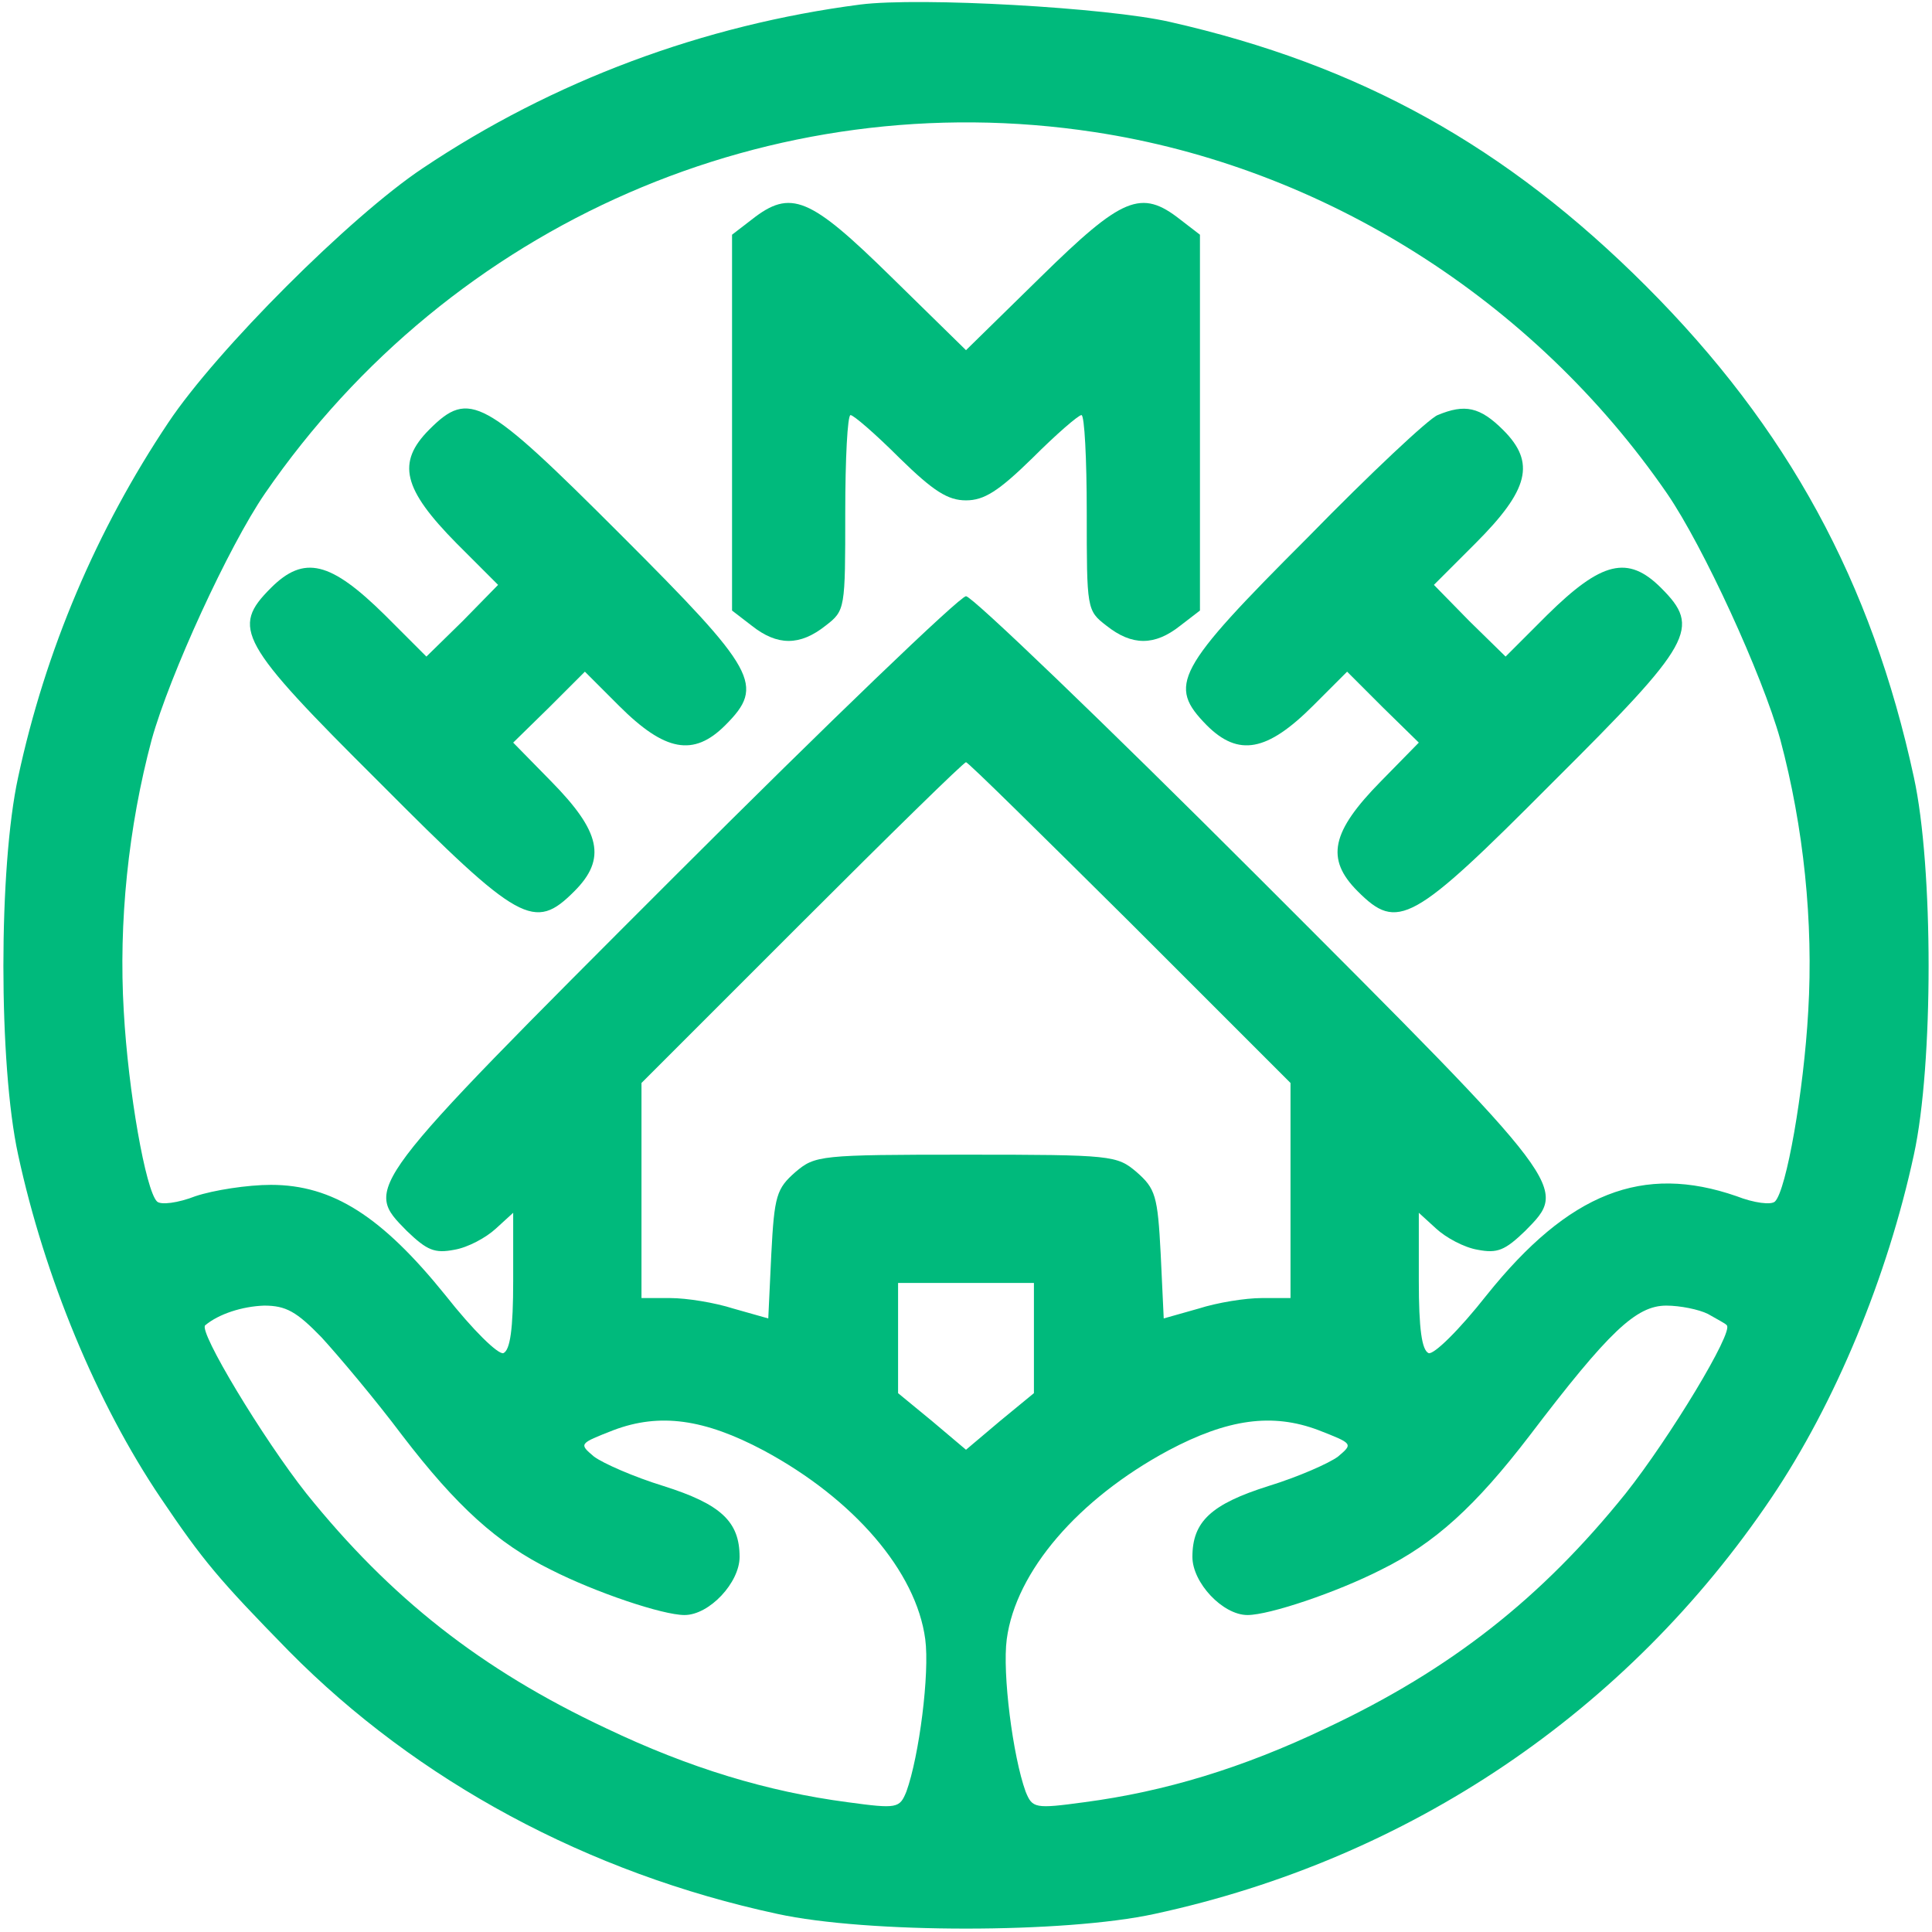 <svg version="1.0" xmlns="http://www.w3.org/2000/svg" width="256" height="256" viewBox="0 0 256 256">
<g transform="translate(0,256) scale(0.1,-0.1)" fill="#00ba7c" stroke="none">
<path d="M1140 2554 c-208 -27 -407 -101 -580 -217 -96 -64 -273 -241 -337
-337 -95 -142 -163 -302 -199 -470 -26 -119 -26 -381 0 -500 35 -162 104 -329
189 -455 56 -83 77 -108 170 -203 170 -172 396 -294 647 -348 119 -26 381 -26
500 0 338 73 626 268 817 551 85 126 154 293 189 455 26 119 26 381 0 500 -56
259 -167 463 -355 651 -185 185 -379 293 -631 350 -83 19 -331 33 -410 23z
m310 -169 c303 -46 582 -222 759 -479 48 -70 126 -240 150 -326 31 -116 44
-242 37 -360 -6 -107 -29 -237 -44 -252 -5 -5 -28 -2 -51 7 -124 43 -222 5
-331 -131 -37 -47 -70 -79 -77 -77 -9 4 -13 32 -13 96 l0 90 23 -21 c13 -12
37 -25 55 -28 26 -5 36 -1 63 25 57 58 60 55 -354 469 -204 204 -379 372 -387
372 -8 0 -183 -168 -387 -372 -414 -414 -411 -411 -354 -469 27 -26 37 -30 63
-25 18 3 42 16 55 28 l23 21 0 -90 c0 -64 -4 -92 -13 -96 -7 -2 -40 30 -77 77
-84 104 -149 146 -231 146 -31 0 -76 -7 -100 -15 -23 -9 -46 -12 -51 -7 -15
15 -38 145 -44 252 -7 118 6 244 37 360 24 86 102 256 150 326 247 359 672
544 1099 479z m47 -1047 l213 -213 0 -142 0 -143 -38 0 c-22 0 -59 -6 -84 -14
l-46 -13 -4 85 c-4 78 -7 87 -32 109 -26 22 -32 23 -226 23 -194 0 -200 -1
-226 -23 -25 -22 -28 -31 -32 -109 l-4 -85 -46 13 c-25 8 -62 14 -84 14 l-38
0 0 142 0 143 212 212 c117 117 215 213 218 213 3 0 100 -96 217 -212z m-127
-551 l0 -73 -45 -37 -45 -38 -45 38 -45 37 0 73 0 73 90 0 90 0 0 -73z m-944
1 c22 -24 71 -82 107 -130 72 -94 126 -143 197 -178 59 -30 148 -60 177 -60
33 0 73 43 73 77 0 47 -25 70 -101 94 -39 12 -80 30 -92 39 -20 17 -20 17 26
35 61 23 120 15 199 -27 119 -64 202 -160 214 -250 6 -45 -8 -155 -25 -202 -9
-22 -12 -23 -78 -14 -106 14 -209 45 -320 98 -166 78 -286 173 -397 311 -57
72 -144 216 -134 223 18 15 49 25 78 26 29 0 43 -8 76 -42z m1837 31 c12 -7
24 -13 25 -15 10 -8 -76 -150 -134 -223 -111 -138 -231 -233 -397 -311 -111
-53 -214 -84 -320 -98 -66 -9 -69 -8 -78 14 -17 47 -31 157 -25 202 12 90 95
186 214 250 79 42 138 50 199 27 46 -18 46 -18 26 -35 -12 -9 -53 -27 -92 -39
-76 -24 -101 -47 -101 -94 0 -34 40 -77 73 -77 29 0 118 30 177 60 71 35 125
84 197 178 105 138 141 172 181 172 18 0 43 -5 55 -11z"/>
<path d="M996 2269 l-26 -20 0 -249 0 -249 26 -20 c34 -27 64 -27 98 0 26 20
26 22 26 150 0 71 3 129 7 129 4 0 33 -25 65 -57 45 -44 64 -56 88 -56 24 0
43 12 88 56 32 32 61 57 65 57 4 0 7 -58 7 -129 0 -128 0 -130 26 -150 34 -27
64 -27 98 0 l26 20 0 249 0 249 -26 20 c-52 41 -77 30 -185 -76 l-99 -97 -99
97 c-108 106 -133 117 -185 76z"/>
<path d="M569 1991 c-44 -44 -35 -79 36 -151 l55 -55 -47 -48 -48 -47 -55 55
c-72 71 -107 80 -151 36 -53 -53 -43 -72 144 -258 186 -187 205 -197 258 -144
43 43 35 79 -31 146 l-50 51 48 47 47 47 45 -45 c61 -61 99 -68 141 -26 53 53
42 72 -139 253 -181 181 -200 192 -253 139z"/>
<path d="M1905 2010 c-11 -4 -89 -77 -172 -162 -176 -176 -186 -196 -134 -249
42 -42 80 -35 141 26 l45 45 47 -47 48 -47 -50 -51 c-66 -67 -74 -103 -31
-146 53 -53 72 -43 258 144 187 186 197 205 144 258 -44 44 -79 35 -151 -36
l-55 -55 -48 47 -47 48 55 55 c71 71 80 107 37 150 -31 31 -51 35 -87 20z"/>
</g>
</svg>
